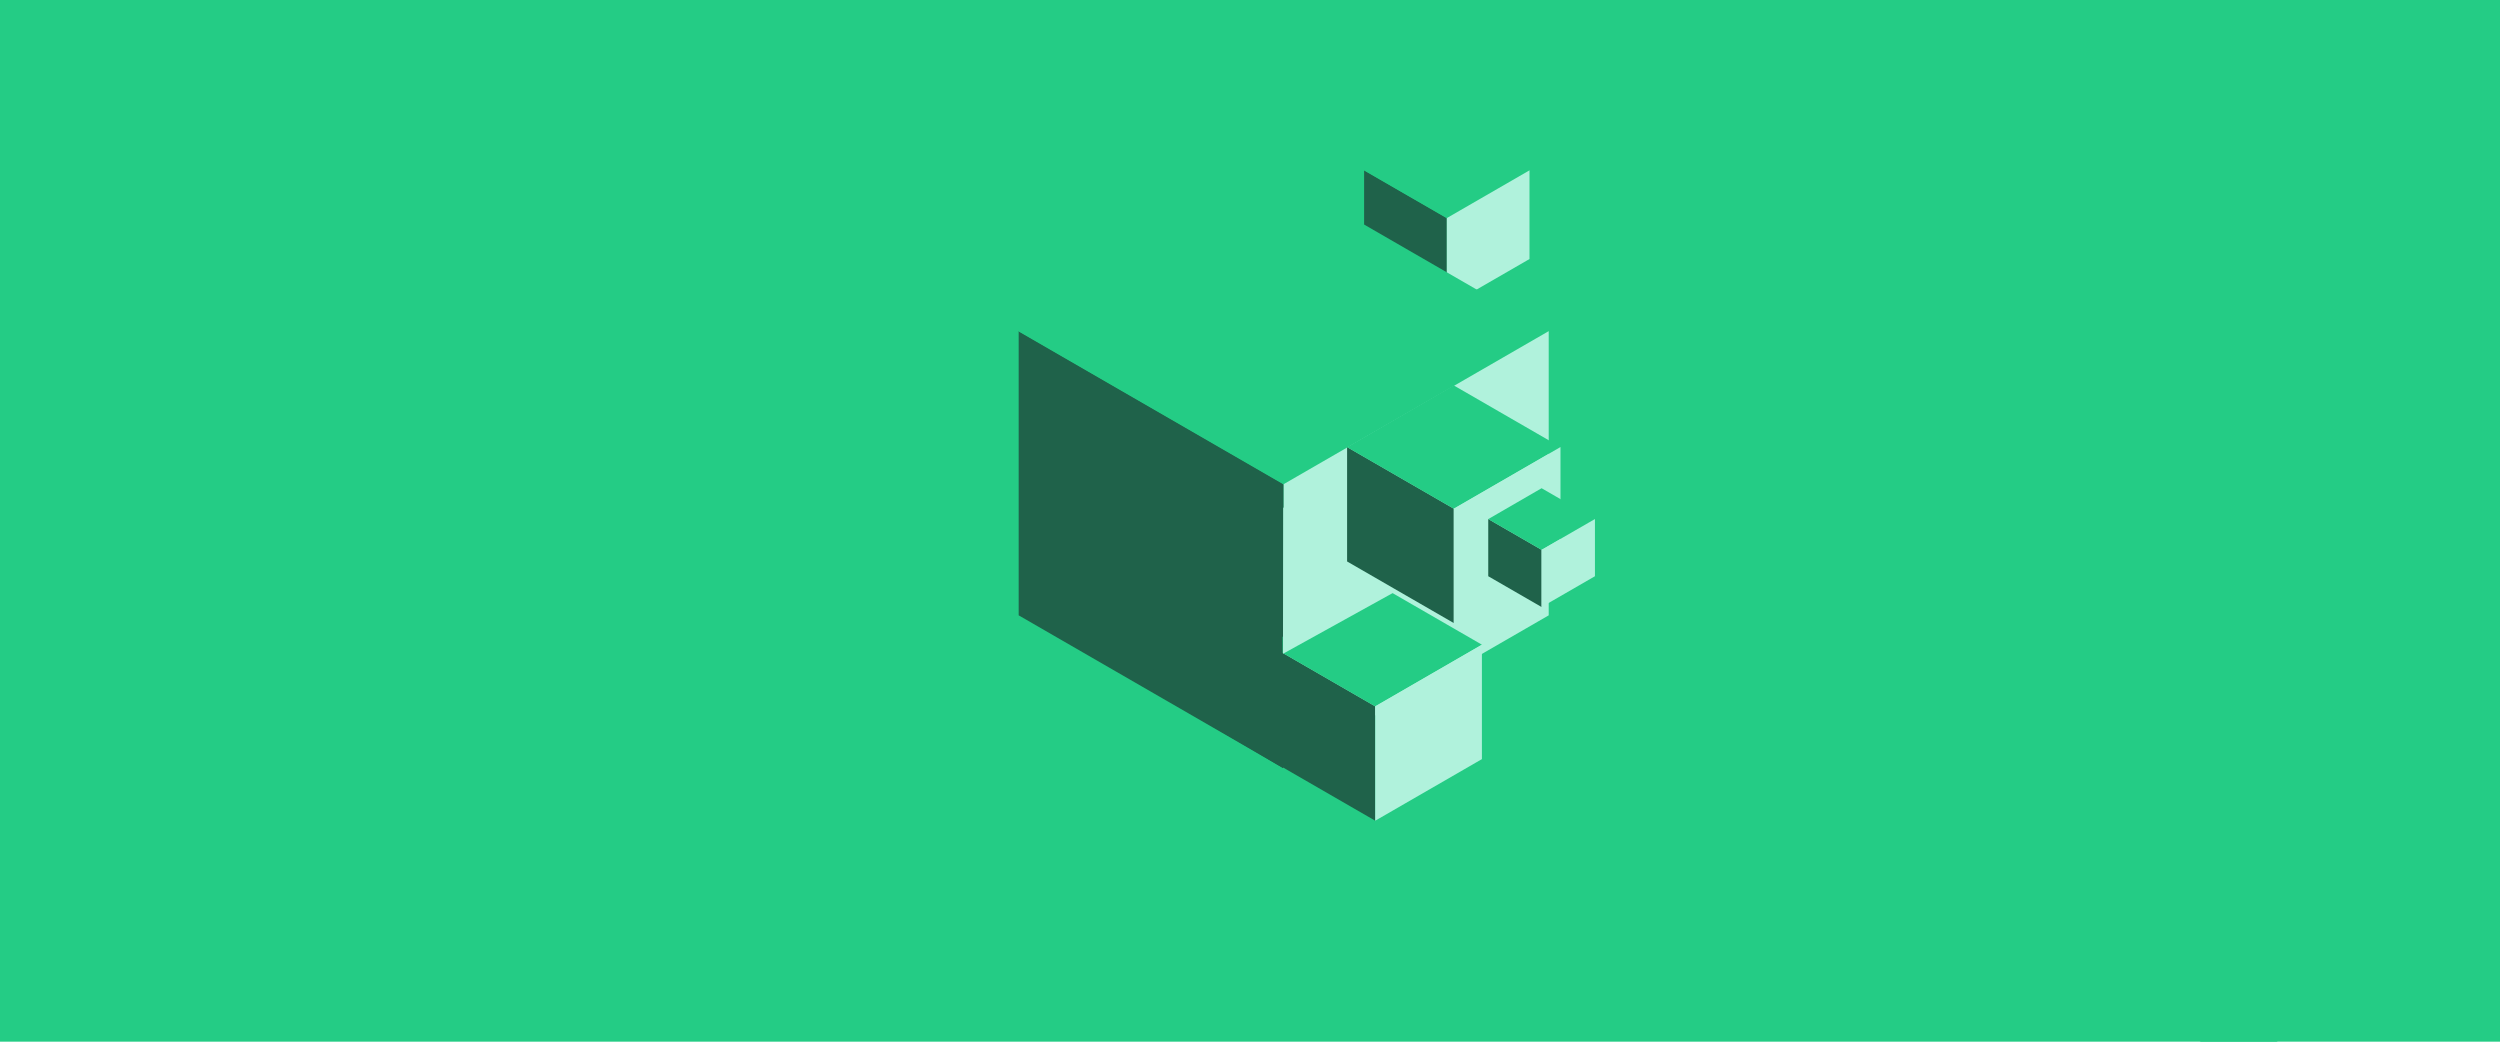 <svg xmlns="http://www.w3.org/2000/svg" viewBox="0 0 1440 600" width="1440" height="600" preserveAspectRatio="xMidYMid slice" style="width: 100%; height: 100%; transform: translate3d(0px, 0px, 0px);"><defs><clipPath id="__lottie_element_2"><rect width="1440" height="600" x="0" y="0"></rect></clipPath></defs><g clip-path="url(#__lottie_element_2)"><g transform="matrix(2,0,0,2,-720.5,-300.5)" opacity="1" style="display: block;"><g opacity="1" transform="matrix(1,0,0,1,720.25,300.25)"><path fill="rgb(36,204,133)" fill-opacity="1" d=" M-720,300 C-720,300 720,300 720,300 C720,300 720,-300 720,-300 C720,-300 -720,-300 -720,-300 C-720,-300 -720,300 -720,300z"></path></g></g><g transform="matrix(1.961,0,0,1.961,775.364,58.486)" opacity="1" style="display: none;"><g opacity="1" transform="matrix(1,0,0,1,14.934,41.43)"><path fill="rgb(31,98,74)" fill-opacity="1" d=" M-14.684,-24.225 C-14.684,-24.225 14.684,-7.269 14.684,-7.269 C14.684,-7.269 14.684,24.225 14.684,24.225 C14.684,24.225 -14.684,7.269 -14.684,7.269 C-14.684,7.269 -14.684,-24.225 -14.684,-24.225z"></path></g><g opacity="1" transform="matrix(1,0,0,1,29.618,17.224)"><path fill="rgb(36,204,133)" fill-opacity="1" d=" M0,-16.975 C0,-16.975 29.368,-0.018 29.368,-0.018 C29.368,-0.018 0,16.975 0,16.975 C0,16.975 -29.368,0.02 -29.368,0.02 C-29.368,0.02 0,-16.975 0,-16.975z"></path></g><g opacity="1" transform="matrix(1,0,0,1,44.302,41.43)"><path fill="rgb(176,242,220)" fill-opacity="1" d=" M14.684,-24.225 C14.684,-24.225 -14.684,-7.269 -14.684,-7.269 C-14.684,-7.269 -14.684,24.225 -14.684,24.225 C-14.684,24.225 14.684,7.269 14.684,7.269 C14.684,7.269 14.684,-24.225 14.684,-24.225z"></path></g></g><g transform="matrix(1.622,0,0,1.622,785.318,70.202)" opacity="1" style="display: block;"><g opacity="1" transform="matrix(1,0,0,1,14.934,41.43)"><path fill="rgb(31,98,74)" fill-opacity="1" d=" M-14.684,-24.225 C-14.684,-24.225 14.684,-7.269 14.684,-7.269 C14.684,-7.269 14.684,24.225 14.684,24.225 C14.684,24.225 -14.684,7.269 -14.684,7.269 C-14.684,7.269 -14.684,-24.225 -14.684,-24.225z"></path></g><g opacity="1" transform="matrix(1,0,0,1,29.618,17.224)"><path fill="rgb(36,204,133)" fill-opacity="1" d=" M0,-16.975 C0,-16.975 29.368,-0.018 29.368,-0.018 C29.368,-0.018 0,16.975 0,16.975 C0,16.975 -29.368,0.02 -29.368,0.02 C-29.368,0.02 0,-16.975 0,-16.975z"></path></g><g opacity="1" transform="matrix(1,0,0,1,44.302,41.43)"><path fill="rgb(176,242,220)" fill-opacity="1" d=" M14.684,-24.225 C14.684,-24.225 -14.684,-7.269 -14.684,-7.269 C-14.684,-7.269 -14.684,24.225 -14.684,24.225 C-14.684,24.225 14.684,7.269 14.684,7.269 C14.684,7.269 14.684,-24.225 14.684,-24.225z"></path></g></g><g transform="matrix(0.999,0,0,0.999,9.945,-90.917)" opacity="1" style="display: block;"><g opacity="1" transform="matrix(1,0,0,1,14.934,41.431)"><path fill="rgb(31,98,74)" fill-opacity="1" d=" M-14.684,-24.225 C-14.684,-24.225 14.684,-7.269 14.684,-7.269 C14.684,-7.269 14.684,24.225 14.684,24.225 C14.684,24.225 -14.684,7.269 -14.684,7.269 C-14.684,7.269 -14.684,-24.225 -14.684,-24.225z"></path></g><g opacity="1" transform="matrix(1,0,0,1,29.618,17.225)"><path fill="rgb(36,204,133)" fill-opacity="1" d=" M0,-16.975 C0,-16.975 29.368,-0.018 29.368,-0.018 C29.368,-0.018 0,16.975 0,16.975 C0,16.975 -29.368,0.02 -29.368,0.02 C-29.368,0.02 0,-16.975 0,-16.975z"></path></g><g opacity="1" transform="matrix(1,0,0,1,44.302,41.431)"><path fill="rgb(176,242,220)" fill-opacity="1" d=" M14.684,-24.225 C14.684,-24.225 -14.684,-7.269 -14.684,-7.269 C-14.684,-7.269 -14.684,24.225 -14.684,24.225 C-14.684,24.225 14.684,7.269 14.684,7.269 C14.684,7.269 14.684,-24.225 14.684,-24.225z"></path></g></g><g transform="matrix(0.9,0,0,0.9,655.362,217.674)" opacity="1" style="display: none;"><g opacity="1" transform="matrix(1,0,0,1,14.934,41.431)"><path fill="rgb(31,98,74)" fill-opacity="1" d=" M-14.684,-24.225 C-14.684,-24.225 14.684,-7.269 14.684,-7.269 C14.684,-7.269 14.684,24.225 14.684,24.225 C14.684,24.225 -14.684,7.269 -14.684,7.269 C-14.684,7.269 -14.684,-24.225 -14.684,-24.225z"></path></g><g opacity="1" transform="matrix(1,0,0,1,29.618,17.225)"><path fill="rgb(36,204,133)" fill-opacity="1" d=" M0,-16.975 C0,-16.975 29.368,-0.018 29.368,-0.018 C29.368,-0.018 0,16.975 0,16.975 C0,16.975 -29.368,0.02 -29.368,0.02 C-29.368,0.02 0,-16.975 0,-16.975z"></path></g><g opacity="1" transform="matrix(1,0,0,1,44.302,41.431)"><path fill="rgb(176,242,220)" fill-opacity="1" d=" M14.684,-24.225 C14.684,-24.225 -14.684,-7.269 -14.684,-7.269 C-14.684,-7.269 -14.684,24.225 -14.684,24.225 C-14.684,24.225 14.684,7.269 14.684,7.269 C14.684,7.269 14.684,-24.225 14.684,-24.225z"></path></g></g><g transform="matrix(0.909,0,0,0.909,654.709,216.843)" opacity="1" style="display: none;"><g opacity="1" transform="matrix(1,0,0,1,14.934,41.431)"><path fill="rgb(31,98,74)" fill-opacity="1" d=" M-14.684,-24.225 C-14.684,-24.225 14.684,-7.269 14.684,-7.269 C14.684,-7.269 14.684,24.225 14.684,24.225 C14.684,24.225 -14.684,7.269 -14.684,7.269 C-14.684,7.269 -14.684,-24.225 -14.684,-24.225z"></path></g><g opacity="1" transform="matrix(1,0,0,1,29.618,17.225)"><path fill="rgb(36,204,133)" fill-opacity="1" d=" M0,-16.975 C0,-16.975 29.368,-0.018 29.368,-0.018 C29.368,-0.018 0,16.975 0,16.975 C0,16.975 -29.368,0.02 -29.368,0.02 C-29.368,0.02 0,-16.975 0,-16.975z"></path></g><g opacity="1" transform="matrix(1,0,0,1,44.302,41.431)"><path fill="rgb(176,242,220)" fill-opacity="1" d=" M14.684,-24.225 C14.684,-24.225 -14.684,-7.269 -14.684,-7.269 C-14.684,-7.269 -14.684,24.225 -14.684,24.225 C-14.684,24.225 14.684,7.269 14.684,7.269 C14.684,7.269 14.684,-24.225 14.684,-24.225z"></path></g></g><g transform="matrix(0.961,0,0,0.961,650.998,212.116)" opacity="1" style="display: none;"><g opacity="1" transform="matrix(1,0,0,1,14.934,41.431)"><path fill="rgb(31,98,74)" fill-opacity="1" d=" M-14.684,-24.225 C-14.684,-24.225 14.684,-7.269 14.684,-7.269 C14.684,-7.269 14.684,24.225 14.684,24.225 C14.684,24.225 -14.684,7.269 -14.684,7.269 C-14.684,7.269 -14.684,-24.225 -14.684,-24.225z"></path></g><g opacity="1" transform="matrix(1,0,0,1,29.618,17.225)"><path fill="rgb(36,204,133)" fill-opacity="1" d=" M0,-16.975 C0,-16.975 29.368,-0.018 29.368,-0.018 C29.368,-0.018 0,16.975 0,16.975 C0,16.975 -29.368,0.02 -29.368,0.02 C-29.368,0.02 0,-16.975 0,-16.975z"></path></g><g opacity="1" transform="matrix(1,0,0,1,44.302,41.431)"><path fill="rgb(176,242,220)" fill-opacity="1" d=" M14.684,-24.225 C14.684,-24.225 -14.684,-7.269 -14.684,-7.269 C-14.684,-7.269 -14.684,24.225 -14.684,24.225 C-14.684,24.225 14.684,7.269 14.684,7.269 C14.684,7.269 14.684,-24.225 14.684,-24.225z"></path></g></g><g transform="matrix(1,0,0,1,648.182,208.53)" opacity="1" style="display: none;"><g opacity="1" transform="matrix(1,0,0,1,14.934,41.431)"><path fill="rgb(31,98,74)" fill-opacity="1" d=" M-14.684,-24.225 C-14.684,-24.225 14.684,-7.269 14.684,-7.269 C14.684,-7.269 14.684,24.225 14.684,24.225 C14.684,24.225 -14.684,7.269 -14.684,7.269 C-14.684,7.269 -14.684,-24.225 -14.684,-24.225z"></path></g><g opacity="1" transform="matrix(1,0,0,1,29.618,17.225)"><path fill="rgb(36,204,133)" fill-opacity="1" d=" M0,-16.975 C0,-16.975 29.368,-0.018 29.368,-0.018 C29.368,-0.018 0,16.975 0,16.975 C0,16.975 -29.368,0.02 -29.368,0.02 C-29.368,0.02 0,-16.975 0,-16.975z"></path></g><g opacity="1" transform="matrix(1,0,0,1,44.302,41.431)"><path fill="rgb(176,242,220)" fill-opacity="1" d=" M14.684,-24.225 C14.684,-24.225 -14.684,-7.269 -14.684,-7.269 C-14.684,-7.269 -14.684,24.225 -14.684,24.225 C-14.684,24.225 14.684,7.269 14.684,7.269 C14.684,7.269 14.684,-24.225 14.684,-24.225z"></path></g></g><g style="display: none;" transform="matrix(0.91,0,0,0.91,515.816,291.513)" opacity="1"><g opacity="1" transform="matrix(1,0,0,1,10.307,28.454)"><path fill="rgb(31,98,74)" fill-opacity="1" d=" M-10.057,-16.592 C-10.057,-16.592 10.057,-4.979 10.057,-4.979 C10.057,-4.979 10.057,16.592 10.057,16.592 C10.057,16.592 -10.057,4.979 -10.057,4.979 C-10.057,4.979 -10.057,-16.592 -10.057,-16.592z"></path></g><g opacity="1" transform="matrix(1,0,0,1,20.364,11.876)"><path fill="rgb(36,204,133)" fill-opacity="1" d=" M0,-11.626 C0,-11.626 20.114,-0.013 20.114,-0.013 C20.114,-0.013 0,11.626 0,11.626 C0,11.626 -20.114,0.013 -20.114,0.013 C-20.114,0.013 0,-11.626 0,-11.626z"></path></g><g opacity="1" transform="matrix(1,0,0,1,30.421,28.454)"><path fill="rgb(176,242,220)" fill-opacity="1" d=" M10.057,-16.592 C10.057,-16.592 -10.057,-4.979 -10.057,-4.979 C-10.057,-4.979 -10.057,16.592 -10.057,16.592 C-10.057,16.592 10.057,4.979 10.057,4.979 C10.057,4.979 10.057,-16.592 10.057,-16.592z"></path></g></g><g transform="matrix(0.938,0,0,0.938,602.523,198.225)" opacity="1" style="display: none;"><g opacity="1" transform="matrix(1,0,0,1,22.385,62.327)"><path fill="rgb(31,98,74)" fill-opacity="1" d=" M-22.135,-36.518 C-22.135,-36.518 22.135,-10.958 22.135,-10.958 C22.135,-10.958 22.135,36.518 22.135,36.518 C22.135,36.518 -22.135,10.958 -22.135,10.958 C-22.135,10.958 -22.135,-36.518 -22.135,-36.518z"></path></g><g opacity="1" transform="matrix(1,0,0,1,44.52,25.838)"><path fill="rgb(36,204,133)" fill-opacity="1" d=" M0,-25.588 C0,-25.588 44.27,-0.029 44.27,-0.029 C44.27,-0.029 0,25.588 0,25.588 C0,25.588 -44.27,0.029 -44.27,0.029 C-44.27,0.029 0,-25.588 0,-25.588z"></path></g><g opacity="1" transform="matrix(1,0,0,1,66.655,62.327)"><path fill="rgb(176,242,220)" fill-opacity="1" d=" M22.135,-36.518 C22.135,-36.518 -22.135,-10.958 -22.135,-10.958 C-22.135,-10.958 -22.135,36.518 -22.135,36.518 C-22.135,36.518 22.135,10.958 22.135,10.958 C22.135,10.958 22.135,-36.518 22.135,-36.518z"></path></g></g><g transform="matrix(0.999,0,0,0.999,1249.025,586.74)" opacity="1" style="display: block;"><g opacity="1" transform="matrix(1,0,0,1,20.364,56.659)"><path fill="rgb(31,98,74)" fill-opacity="1" d=" M-20.114,-33.183 C-20.114,-33.183 20.114,-9.957 20.114,-9.957 C20.114,-9.957 20.114,33.183 20.114,33.183 C20.114,33.183 -20.114,9.958 -20.114,9.958 C-20.114,9.958 -20.114,-33.183 -20.114,-33.183z"></path></g><g opacity="1" transform="matrix(1,0,0,1,40.478,23.502)"><path fill="rgb(36,204,133)" fill-opacity="1" d=" M0,-23.252 C0,-23.252 40.228,-0.026 40.228,-0.026 C40.228,-0.026 0,23.252 0,23.252 C0,23.252 -40.228,0.026 -40.228,0.026 C-40.228,0.026 0,-23.252 0,-23.252z"></path></g><g opacity="1" transform="matrix(1,0,0,1,60.592,56.659)"><path fill="rgb(176,242,220)" fill-opacity="1" d=" M20.114,-33.183 C20.114,-33.183 -20.114,-9.957 -20.114,-9.957 C-20.114,-9.957 -20.114,33.183 -20.114,33.183 C-20.114,33.183 20.114,9.958 20.114,9.958 C20.114,9.958 20.114,-33.183 20.114,-33.183z"></path></g></g><g transform="matrix(0.909,0,0,0.909,895.641,405.584)" opacity="1" style="display: none;"><g opacity="1" transform="matrix(1,0,0,1,10.307,28.454)"><path fill="rgb(31,98,74)" fill-opacity="1" d=" M-10.057,-16.592 C-10.057,-16.592 10.057,-4.979 10.057,-4.979 C10.057,-4.979 10.057,16.592 10.057,16.592 C10.057,16.592 -10.057,4.979 -10.057,4.979 C-10.057,4.979 -10.057,-16.592 -10.057,-16.592z"></path></g><g opacity="1" transform="matrix(1,0,0,1,20.364,11.876)"><path fill="rgb(36,204,133)" fill-opacity="1" d=" M0,-11.626 C0,-11.626 20.114,-0.013 20.114,-0.013 C20.114,-0.013 0,11.626 0,11.626 C0,11.626 -20.114,0.013 -20.114,0.013 C-20.114,0.013 0,-11.626 0,-11.626z"></path></g><g opacity="1" transform="matrix(1,0,0,1,30.421,28.454)"><path fill="rgb(176,242,220)" fill-opacity="1" d=" M10.057,-16.592 C10.057,-16.592 -10.057,-4.979 -10.057,-4.979 C-10.057,-4.979 -10.057,16.592 -10.057,16.592 C-10.057,16.592 10.057,4.979 10.057,4.979 C10.057,4.979 10.057,-16.592 10.057,-16.592z"></path></g></g><g transform="matrix(0.909,0,0,0.909,908.645,414.047)" opacity="1" style="display: none;"><g opacity="1" transform="matrix(1,0,0,1,10.307,28.454)"><path fill="rgb(176,242,220)" fill-opacity="1" d=" M-10.057,-16.592 C-10.057,-16.592 -17.233,-22.05 -17.233,-22.05 C-17.233,-22.05 -17.69,9.641 -17.69,9.641 C-17.69,9.641 -9.585,6.905 -9.585,6.905 C-9.585,6.905 -10.057,-16.592 -10.057,-16.592z"></path></g><g opacity="1" transform="matrix(1,0,0,1,20.364,11.876)"><path fill="rgb(176,242,220)" fill-opacity="1" d=" M12.086,-18.001 C12.086,-18.001 10.548,-36.773 10.548,-36.773 C10.548,-36.773 -27.453,-15.937 -27.453,-15.937 C-27.453,-15.937 -27.479,3.926 -27.479,3.926 C-27.479,3.926 12.086,-18.001 12.086,-18.001z"></path></g><g opacity="1" transform="matrix(1,0,0,1,0,0)"><path fill="rgb(31,98,74)" fill-opacity="1" d=" M-40.351,-21.366 C-40.351,-21.366 -41.928,19.51 -41.928,19.51 C-41.928,19.51 -7.493,39.225 -7.493,39.225 C-7.493,39.225 -6.967,-2.702 -6.967,-2.702 C-6.967,-2.702 -40.351,-21.366 -40.351,-21.366z"></path><path stroke-linecap="butt" stroke-linejoin="miter" fill-opacity="0" stroke-miterlimit="4" stroke="rgb(26,26,26)" stroke-opacity="1" stroke-width="0" d=" M-40.351,-21.366 C-40.351,-21.366 -41.928,19.51 -41.928,19.51 C-41.928,19.51 -7.493,39.225 -7.493,39.225 C-7.493,39.225 -6.967,-2.702 -6.967,-2.702 C-6.967,-2.702 -40.351,-21.366 -40.351,-21.366z"></path></g></g><g transform="matrix(1,0,0,1,741.708,295.99)" opacity="1" style="display: none;"><g opacity="1" transform="matrix(1,0,0,1,20.364,56.659)"><path fill="rgb(31,98,74)" fill-opacity="1" d=" M-20.114,-33.183 C-20.114,-33.183 20.114,-9.957 20.114,-9.957 C20.114,-9.957 20.114,33.183 20.114,33.183 C20.114,33.183 -20.114,9.958 -20.114,9.958 C-20.114,9.958 -20.114,-33.183 -20.114,-33.183z"></path></g><g opacity="1" transform="matrix(1,0,0,1,40.478,23.502)"><path fill="rgb(36,204,133)" fill-opacity="1" d=" M0,-23.252 C0,-23.252 40.228,-0.026 40.228,-0.026 C40.228,-0.026 0,23.252 0,23.252 C0,23.252 -40.228,0.026 -40.228,0.026 C-40.228,0.026 0,-23.252 0,-23.252z"></path></g><g opacity="1" transform="matrix(1,0,0,1,60.592,56.659)"><path fill="rgb(176,242,220)" fill-opacity="1" d=" M20.114,-33.183 C20.114,-33.183 -20.114,-9.957 -20.114,-9.957 C-20.114,-9.957 -20.114,33.183 -20.114,33.183 C-20.114,33.183 20.114,9.958 20.114,9.958 C20.114,9.958 20.114,-33.183 20.114,-33.183z"></path></g></g><g transform="matrix(0.959,0,0,0.959,899.295,407.88)" opacity="1" style="display: none;"><g opacity="1" transform="matrix(1,0,0,1,10.307,28.454)"><path fill="rgb(31,98,74)" fill-opacity="1" d=" M-10.057,-16.592 C-10.057,-16.592 10.057,-4.979 10.057,-4.979 C10.057,-4.979 10.057,16.592 10.057,16.592 C10.057,16.592 -10.057,4.979 -10.057,4.979 C-10.057,4.979 -10.057,-16.592 -10.057,-16.592z"></path></g><g opacity="1" transform="matrix(1,0,0,1,20.364,11.876)"><path fill="rgb(36,204,133)" fill-opacity="1" d=" M0,-11.626 C0,-11.626 20.114,-0.013 20.114,-0.013 C20.114,-0.013 0,11.626 0,11.626 C0,11.626 -20.114,0.013 -20.114,0.013 C-20.114,0.013 0,-11.626 0,-11.626z"></path></g><g opacity="1" transform="matrix(1,0,0,1,30.421,28.454)"><path fill="rgb(176,242,220)" fill-opacity="1" d=" M10.057,-16.592 C10.057,-16.592 -10.057,-4.979 -10.057,-4.979 C-10.057,-4.979 -10.057,16.592 -10.057,16.592 C-10.057,16.592 10.057,4.979 10.057,4.979 C10.057,4.979 10.057,-16.592 10.057,-16.592z"></path></g></g><g transform="matrix(0.959,0,0,0.959,919.296,419.572)" opacity="1" style="display: none;"><g opacity="1" transform="matrix(1,0,0,1,10.307,28.454)"><path fill="rgb(176,242,220)" fill-opacity="1" d=" M-10.057,-16.592 C-10.057,-16.592 -17.233,-22.05 -17.233,-22.05 C-17.233,-22.05 -17.69,9.641 -17.69,9.641 C-17.69,9.641 -9.585,6.905 -9.585,6.905 C-9.585,6.905 -10.057,-16.592 -10.057,-16.592z"></path></g><g opacity="1" transform="matrix(1,0,0,1,20.364,11.876)"><path fill="rgb(176,242,220)" fill-opacity="1" d=" M12.086,-18.001 C12.086,-18.001 10.519,-35.329 10.519,-35.329 C10.519,-35.329 -27.482,-14.492 -27.482,-14.492 C-27.482,-14.492 -27.479,3.926 -27.479,3.926 C-27.479,3.926 12.086,-18.001 12.086,-18.001z"></path></g><g opacity="1" transform="matrix(1,0,0,1,0,0)"><path fill="rgb(31,98,74)" fill-opacity="1" d=" M-40.351,-21.366 C-40.351,-21.366 -41.928,19.51 -41.928,19.51 C-41.928,19.51 -7.493,39.225 -7.493,39.225 C-7.493,39.225 -6.967,-2.702 -6.967,-2.702 C-6.967,-2.702 -40.351,-21.366 -40.351,-21.366z"></path><path stroke-linecap="butt" stroke-linejoin="miter" fill-opacity="0" stroke-miterlimit="4" stroke="rgb(26,26,26)" stroke-opacity="1" stroke-width="0" d=" M-40.351,-21.366 C-40.351,-21.366 -41.928,19.51 -41.928,19.51 C-41.928,19.51 -7.493,39.225 -7.493,39.225 C-7.493,39.225 -6.967,-2.702 -6.967,-2.702 C-6.967,-2.702 -40.351,-21.366 -40.351,-21.366z"></path></g></g><g transform="matrix(0.999,0,0,0.999,586.503,102.347)" opacity="1" style="display: block;"><g opacity="1" transform="matrix(1,0,0,1,76.653,214.518)"><path fill="rgb(31,98,74)" fill-opacity="1" d=" M-76.402,-126.046 C-76.402,-126.046 76.402,-37.823 76.402,-37.823 C76.402,-37.823 76.402,126.046 76.402,126.046 C76.402,126.046 -76.402,37.824 -76.402,37.824 C-76.402,37.824 -76.402,-126.046 -76.402,-126.046z"></path></g><g opacity="1" transform="matrix(1,0,0,1,153.055,88.572)"><path fill="rgb(36,204,133)" fill-opacity="1" d=" M0,-88.322 C0,-88.322 152.805,-0.099 152.805,-0.099 C152.805,-0.099 0,88.322 0,88.322 C0,88.322 -152.805,0.1 -152.805,0.1 C-152.805,0.1 0,-88.322 0,-88.322z"></path></g><g opacity="1" transform="matrix(1,0,0,1,229.458,214.518)"><path fill="rgb(176,242,220)" fill-opacity="1" d=" M76.402,-126.046 C76.402,-126.046 -76.402,-37.823 -76.402,-37.823 C-76.402,-37.823 -76.402,126.046 -76.402,126.046 C-76.402,126.046 76.402,37.824 76.402,37.824 C76.402,37.824 76.402,-126.046 76.402,-126.046z"></path></g></g><g style="display: none;" transform="matrix(1,0,0,1,775.716,221.704)" opacity="1"><g opacity="1" transform="matrix(1,0,0,1,31.009,86.512)"><path fill="rgb(31,98,74)" fill-opacity="1" d=" M-30.759,-50.745 C-30.759,-50.745 30.759,-15.228 30.759,-15.228 C30.759,-15.228 30.759,50.745 30.759,50.745 C30.759,50.745 -30.759,15.228 -30.759,15.228 C-30.759,15.228 -30.759,-50.745 -30.759,-50.745z"></path></g><g opacity="1" transform="matrix(1,0,0,1,61.768,35.807)"><path fill="rgb(36,204,133)" fill-opacity="1" d=" M0,-35.557 C0,-35.557 61.518,-0.04 61.518,-0.04 C61.518,-0.04 0,35.557 0,35.557 C0,35.557 -61.518,0.04 -61.518,0.04 C-61.518,0.04 0,-35.557 0,-35.557z"></path></g><g opacity="1" transform="matrix(1,0,0,1,92.527,86.512)"><path fill="rgb(176,242,220)" fill-opacity="1" d=" M30.759,-50.745 C30.759,-50.745 -30.759,-15.228 -30.759,-15.228 C-30.759,-15.228 -30.759,50.745 -30.759,50.745 C-30.759,50.745 30.759,15.228 30.759,15.228 C30.759,15.228 30.759,-50.745 30.759,-50.745z"></path></g></g><g style="display: none;" transform="matrix(0.987,0,0,0.987,588.123,104.744)" opacity="1"><g opacity="1" transform="matrix(1,0,0,1,76.653,214.518)"><path fill="rgb(31,98,74)" fill-opacity="1" d=" M-76.402,-126.046 C-76.402,-126.046 76.402,-37.823 76.402,-37.823 C76.402,-37.823 76.402,126.046 76.402,126.046 C76.402,126.046 -76.402,37.824 -76.402,37.824 C-76.402,37.824 -76.402,-126.046 -76.402,-126.046z"></path></g><g opacity="1" transform="matrix(1,0,0,1,153.055,88.572)"><path fill="rgb(36,204,133)" fill-opacity="1" d=" M0,-88.322 C0,-88.322 152.805,-0.099 152.805,-0.099 C152.805,-0.099 0,88.322 0,88.322 C0,88.322 -152.805,0.1 -152.805,0.1 C-152.805,0.1 0,-88.322 0,-88.322z"></path></g><g opacity="1" transform="matrix(1,0,0,1,229.458,214.518)"><path fill="rgb(176,242,220)" fill-opacity="1" d=" M-39.143,-59.107 C-39.143,-59.107 -76.402,-37.823 -76.402,-37.823 C-76.402,-37.823 -76.402,126.046 -76.402,126.046 C-76.402,126.046 -39.143,104.762 -39.143,104.762 C-39.143,104.762 -39.143,-59.107 -39.143,-59.107z"></path></g></g><g transform="matrix(0.999,0,0,0.999,775.673,221.763)" opacity="1" style="display: block;"><g opacity="1" transform="matrix(1,0,0,1,31.009,86.512)"><path fill="rgb(31,98,74)" fill-opacity="1" d=" M-30.759,-50.745 C-30.759,-50.745 30.759,-15.228 30.759,-15.228 C30.759,-15.228 30.759,50.745 30.759,50.745 C30.759,50.745 -30.759,15.228 -30.759,15.228 C-30.759,15.228 -30.759,-50.745 -30.759,-50.745z"></path></g><g opacity="1" transform="matrix(1,0,0,1,61.768,35.807)"><path fill="rgb(36,204,133)" fill-opacity="1" d=" M0,-35.557 C0,-35.557 61.518,-0.04 61.518,-0.04 C61.518,-0.04 0,35.557 0,35.557 C0,35.557 -61.518,0.04 -61.518,0.04 C-61.518,0.04 0,-35.557 0,-35.557z"></path></g><g opacity="1" transform="matrix(1,0,0,1,92.527,86.512)"><path fill="rgb(176,242,220)" fill-opacity="1" d=" M30.759,-50.745 C30.759,-50.745 -30.759,-15.228 -30.759,-15.228 C-30.759,-15.228 -30.759,50.745 -30.759,50.745 C-30.759,50.745 30.759,15.228 30.759,15.228 C30.759,15.228 30.759,-50.745 30.759,-50.745z"></path></g></g><g style="display: none;" transform="matrix(0.9,0,0,0.9,599.758,121.972)" opacity="1"><g opacity="1" transform="matrix(1,0,0,1,76.653,214.518)"><path fill="rgb(31,98,74)" fill-opacity="1" d=" M-76.402,-126.046 C-76.402,-126.046 76.402,-37.823 76.402,-37.823 C76.402,-37.823 76.402,126.046 76.402,126.046 C76.402,126.046 -76.402,37.824 -76.402,37.824 C-76.402,37.824 -76.402,-126.046 -76.402,-126.046z"></path></g><g opacity="1" transform="matrix(1,0,0,1,153.055,88.572)"><path fill="rgb(36,204,133)" fill-opacity="1" d=" M0,-88.322 C0,-88.322 152.805,-0.099 152.805,-0.099 C152.805,-0.099 0,88.322 0,88.322 C0,88.322 -152.805,0.1 -152.805,0.1 C-152.805,0.1 0,-88.322 0,-88.322z"></path></g><g opacity="1" transform="matrix(1,0,0,1,229.458,214.518)"><path fill="rgb(176,242,220)" fill-opacity="1" d=" M-39.143,-59.107 C-39.143,-59.107 -76.402,-37.823 -76.402,-37.823 C-76.402,-37.823 -76.402,126.046 -76.402,126.046 C-76.402,126.046 -39.143,104.762 -39.143,104.762 C-39.143,104.762 -39.143,-59.107 -39.143,-59.107z"></path></g></g><g transform="matrix(0.999,0,0,0.999,730.417,335.614)" opacity="1" style="display: block;"><g opacity="1" transform="matrix(1,0,0,1,31.009,86.512)"><path fill="rgb(31,98,74)" fill-opacity="1" d=" M-30.759,-50.745 C-30.759,-50.745 30.759,-15.228 30.759,-15.228 C30.759,-15.228 30.759,50.745 30.759,50.745 C30.759,50.745 -30.759,15.228 -30.759,15.228 C-30.759,15.228 -30.759,-50.745 -30.759,-50.745z"></path></g><g opacity="1" transform="matrix(1,0,0,1,61.768,35.807)"><path fill="rgb(36,204,133)" fill-opacity="1" d=" M0,-35.557 C0,-35.557 61.518,-0.04 61.518,-0.04 C61.518,-0.04 0,35.557 0,35.557 C0,35.557 -61.518,0.04 -61.518,0.04 C-61.518,0.04 0,-35.557 0,-35.557z"></path></g><g opacity="1" transform="matrix(1,0,0,1,92.527,86.512)"><path fill="rgb(176,242,220)" fill-opacity="1" d=" M30.759,-50.745 C30.759,-50.745 -30.759,-15.228 -30.759,-15.228 C-30.759,-15.228 -30.759,50.745 -30.759,50.745 C-30.759,50.745 30.759,15.228 30.759,15.228 C30.759,15.228 30.759,-50.745 30.759,-50.745z"></path></g></g><g transform="matrix(0.999,0,0,0.999,738.737,340.77)" opacity="1" style="display: block;"><g opacity="1" transform="matrix(1,0,0,1,31.009,86.512)"><path fill="rgb(31,98,74)" fill-opacity="1" d=" M-31.26,-136.414 C-31.26,-136.414 -109.007,-182.303 -109.007,-182.303 C-109.007,-182.303 -105.088,-28.686 -105.088,-28.686 C-105.088,-28.686 -30.759,15.228 -30.759,15.228 C-30.759,15.228 -31.26,-136.414 -31.26,-136.414z"></path></g><g opacity="1" transform="matrix(1,0,0,1,61.768,35.807)"><path fill="rgb(176,242,220)" fill-opacity="1" d=" M3.256,-35.807 C3.256,-35.807 -37.567,-59.816 -37.567,-59.816 C-37.567,-59.816 -61.358,-84.447 -61.358,-84.447 C-61.358,-84.447 -61.518,0.04 -61.518,0.04 C-61.518,0.04 3.256,-35.807 3.256,-35.807z"></path></g></g><g transform="matrix(0.921,0,0,0.921,765.681,352.997)" opacity="1" style="display: none;"><g opacity="1" transform="matrix(1,0,0,1,31.009,86.512)"><path fill="rgb(31,98,74)" fill-opacity="1" d=" M-30.759,-50.745 C-30.759,-50.745 30.759,-15.228 30.759,-15.228 C30.759,-15.228 30.759,50.745 30.759,50.745 C30.759,50.745 -30.759,15.228 -30.759,15.228 C-30.759,15.228 -30.759,-50.745 -30.759,-50.745z"></path></g><g opacity="1" transform="matrix(1,0,0,1,61.768,35.807)"><path fill="rgb(36,204,133)" fill-opacity="1" d=" M0,-35.557 C0,-35.557 61.518,-0.04 61.518,-0.04 C61.518,-0.04 0,35.557 0,35.557 C0,35.557 -61.518,0.04 -61.518,0.04 C-61.518,0.04 0,-35.557 0,-35.557z"></path></g><g opacity="1" transform="matrix(1,0,0,1,92.527,86.512)"><path fill="rgb(176,242,220)" fill-opacity="1" d=" M30.759,-50.745 C30.759,-50.745 -30.759,-15.228 -30.759,-15.228 C-30.759,-15.228 -30.759,50.745 -30.759,50.745 C-30.759,50.745 30.759,15.228 30.759,15.228 C30.759,15.228 30.759,-50.745 30.759,-50.745z"></path></g></g><g transform="matrix(0.901,0,0,0.901,682.017,305.007)" opacity="1" style="display: none;"><g opacity="1" transform="matrix(1,0,0,1,31.009,86.512)"><path fill="rgb(31,98,74)" fill-opacity="1" d=" M-30.759,-50.745 C-30.759,-50.745 30.759,-15.228 30.759,-15.228 C30.759,-15.228 30.759,50.745 30.759,50.745 C30.759,50.745 -30.759,15.228 -30.759,15.228 C-30.759,15.228 -30.759,-50.745 -30.759,-50.745z"></path></g><g opacity="1" transform="matrix(1,0,0,1,61.768,35.807)"><path fill="rgb(36,204,133)" fill-opacity="1" d=" M0,-35.557 C0,-35.557 61.518,-0.04 61.518,-0.04 C61.518,-0.04 0,35.557 0,35.557 C0,35.557 -61.518,0.04 -61.518,0.04 C-61.518,0.04 0,-35.557 0,-35.557z"></path></g><g opacity="1" transform="matrix(1,0,0,1,92.527,86.512)"><path fill="rgb(176,242,220)" fill-opacity="1" d=" M30.759,-50.745 C30.759,-50.745 -30.759,-15.228 -30.759,-15.228 C-30.759,-15.228 -30.759,50.745 -30.759,50.745 C-30.759,50.745 30.759,15.228 30.759,15.228 C30.759,15.228 30.759,-50.745 30.759,-50.745z"></path></g></g><g transform="matrix(0.901,0,0,0.901,736.903,336.781)" opacity="1" style="display: none;"><g opacity="1" transform="matrix(1,0,0,1,31.009,86.512)"><path fill="rgb(31,98,74)" fill-opacity="1" d=" M-30.759,-50.745 C-30.759,-50.745 -30.857,-130.112 -30.857,-130.112 C-30.857,-130.112 -131.041,-64.109 -131.041,-64.109 C-131.041,-64.109 -29.858,15.574 -29.858,15.574 C-29.858,15.574 -30.759,-50.745 -30.759,-50.745z"></path></g><g opacity="1" transform="matrix(1,0,0,1,61.768,35.807)"><path fill="rgb(176,242,220)" fill-opacity="1" d=" M0,-35.557 C0,-35.557 -43.159,-64.462 -43.159,-64.462 C-43.159,-64.462 -61.591,-79.558 -61.591,-79.558 C-61.591,-79.558 -61.518,0.04 -61.518,0.04 C-61.518,0.04 0,-35.557 0,-35.557z"></path></g></g><g transform="matrix(1.407,0,0,1.407,769.331,380.32)" opacity="1" style="display: none;"><g opacity="1" transform="matrix(1,0,0,1,10.307,28.454)"><path fill="rgb(31,98,74)" fill-opacity="1" d=" M-10.057,-16.592 C-10.057,-16.592 10.057,-4.979 10.057,-4.979 C10.057,-4.979 10.057,16.592 10.057,16.592 C10.057,16.592 -10.057,4.979 -10.057,4.979 C-10.057,4.979 -10.057,-16.592 -10.057,-16.592z"></path></g><g opacity="1" transform="matrix(1,0,0,1,20.364,11.876)"><path fill="rgb(36,204,133)" fill-opacity="1" d=" M0,-11.626 C0,-11.626 20.114,-0.013 20.114,-0.013 C20.114,-0.013 0,11.626 0,11.626 C0,11.626 -20.114,0.013 -20.114,0.013 C-20.114,0.013 0,-11.626 0,-11.626z"></path></g><g opacity="1" transform="matrix(1,0,0,1,30.421,28.454)"><path fill="rgb(176,242,220)" fill-opacity="1" d=" M10.057,-16.592 C10.057,-16.592 -10.057,-4.979 -10.057,-4.979 C-10.057,-4.979 -10.057,16.592 -10.057,16.592 C-10.057,16.592 10.057,4.979 10.057,4.979 C10.057,4.979 10.057,-16.592 10.057,-16.592z"></path></g></g><g transform="matrix(1.407,0,0,1.407,814.219,405.578)" opacity="1" style="display: none;"><g opacity="1" transform="matrix(1,0,0,1,10.307,28.454)"><path fill="rgb(31,98,74)" fill-opacity="1" d=" M-10.057,-16.592 C-10.057,-16.592 10.057,-4.979 10.057,-4.979 C10.057,-4.979 10.057,16.592 10.057,16.592 C10.057,16.592 -10.057,4.979 -10.057,4.979 C-10.057,4.979 -10.057,-16.592 -10.057,-16.592z"></path></g><g opacity="1" transform="matrix(1,0,0,1,20.364,11.876)"><path fill="rgb(36,204,133)" fill-opacity="1" d=" M0,-11.626 C0,-11.626 20.114,-0.013 20.114,-0.013 C20.114,-0.013 0,11.626 0,11.626 C0,11.626 -20.114,0.013 -20.114,0.013 C-20.114,0.013 0,-11.626 0,-11.626z"></path></g><g opacity="1" transform="matrix(1,0,0,1,30.421,28.454)"><path fill="rgb(176,242,220)" fill-opacity="1" d=" M10.057,-16.592 C10.057,-16.592 -10.057,-4.979 -10.057,-4.979 C-10.057,-4.979 -10.057,16.592 -10.057,16.592 C-10.057,16.592 10.057,4.979 10.057,4.979 C10.057,4.979 10.057,-16.592 10.057,-16.592z"></path></g></g><g transform="matrix(1.466,0,0,1.466,763.096,379.166)" opacity="1" style="display: none;"><g opacity="1" transform="matrix(1,0,0,1,10.307,28.454)"><path fill="rgb(31,98,74)" fill-opacity="1" d=" M-10.057,-16.592 C-10.057,-16.592 10.057,-4.979 10.057,-4.979 C10.057,-4.979 10.057,16.592 10.057,16.592 C10.057,16.592 -10.057,4.979 -10.057,4.979 C-10.057,4.979 -10.057,-16.592 -10.057,-16.592z"></path></g><g opacity="1" transform="matrix(1,0,0,1,20.364,11.876)"><path fill="rgb(36,204,133)" fill-opacity="1" d=" M0,-11.626 C0,-11.626 20.114,-0.013 20.114,-0.013 C20.114,-0.013 0,11.626 0,11.626 C0,11.626 -20.114,0.013 -20.114,0.013 C-20.114,0.013 0,-11.626 0,-11.626z"></path></g><g opacity="1" transform="matrix(1,0,0,1,30.421,28.454)"><path fill="rgb(176,242,220)" fill-opacity="1" d=" M10.057,-16.592 C10.057,-16.592 -10.057,-4.979 -10.057,-4.979 C-10.057,-4.979 -10.057,16.592 -10.057,16.592 C-10.057,16.592 10.057,4.979 10.057,4.979 C10.057,4.979 10.057,-16.592 10.057,-16.592z"></path></g></g><g transform="matrix(1.466,0,0,1.466,809.904,405.503)" opacity="1" style="display: none;"><g opacity="1" transform="matrix(1,0,0,1,10.307,28.454)"><path fill="rgb(31,98,74)" fill-opacity="1" d=" M-10.057,-16.592 C-10.057,-16.592 10.057,-4.979 10.057,-4.979 C10.057,-4.979 10.057,16.592 10.057,16.592 C10.057,16.592 -10.057,4.979 -10.057,4.979 C-10.057,4.979 -10.057,-16.592 -10.057,-16.592z"></path></g><g opacity="1" transform="matrix(1,0,0,1,20.364,11.876)"><path fill="rgb(36,204,133)" fill-opacity="1" d=" M0,-11.626 C0,-11.626 20.114,-0.013 20.114,-0.013 C20.114,-0.013 0,11.626 0,11.626 C0,11.626 -20.114,0.013 -20.114,0.013 C-20.114,0.013 0,-11.626 0,-11.626z"></path></g><g opacity="1" transform="matrix(1,0,0,1,30.421,28.454)"><path fill="rgb(176,242,220)" fill-opacity="1" d=" M10.057,-16.592 C10.057,-16.592 -10.057,-4.979 -10.057,-4.979 C-10.057,-4.979 -10.057,16.592 -10.057,16.592 C-10.057,16.592 10.057,4.979 10.057,4.979 C10.057,4.979 10.057,-16.592 10.057,-16.592z"></path></g></g><g style="display: none;" transform="matrix(0.904,0,0,0.904,766.166,352.729)" opacity="1"><g opacity="1" transform="matrix(1,0,0,1,31.009,86.512)"><path fill="rgb(31,98,74)" fill-opacity="1" d=" M-30.759,-50.745 C-30.759,-50.745 30.759,-15.228 30.759,-15.228 C30.759,-15.228 30.759,50.745 30.759,50.745 C30.759,50.745 -30.759,15.228 -30.759,15.228 C-30.759,15.228 -30.759,-50.745 -30.759,-50.745z"></path></g><g opacity="1" transform="matrix(1,0,0,1,61.768,35.807)"><path fill="rgb(36,204,133)" fill-opacity="1" d=" M0,-35.557 C0,-35.557 61.518,-0.04 61.518,-0.04 C61.518,-0.04 0,35.557 0,35.557 C0,35.557 -61.518,0.04 -61.518,0.04 C-61.518,0.04 0,-35.557 0,-35.557z"></path></g><g opacity="1" transform="matrix(1,0,0,1,92.527,86.512)"><path fill="rgb(176,242,220)" fill-opacity="1" d=" M30.759,-50.745 C30.759,-50.745 -30.759,-15.228 -30.759,-15.228 C-30.759,-15.228 -30.759,50.745 -30.759,50.745 C-30.759,50.745 30.759,15.228 30.759,15.228 C30.759,15.228 30.759,-50.745 30.759,-50.745z"></path></g></g><g transform="matrix(0.942,0,0,0.942,769.21,355.573)" opacity="1" style="display: none;"><g opacity="1" transform="matrix(1,0,0,1,31.009,86.512)"><path fill="rgb(31,98,74)" fill-opacity="1" d=" M-30.759,-50.745 C-30.759,-50.745 30.759,-15.228 30.759,-15.228 C30.759,-15.228 30.759,50.745 30.759,50.745 C30.759,50.745 -30.759,15.228 -30.759,15.228 C-30.759,15.228 -30.759,-50.745 -30.759,-50.745z"></path></g><g opacity="1" transform="matrix(1,0,0,1,61.768,35.807)"><path fill="rgb(36,204,133)" fill-opacity="1" d=" M0,-35.557 C0,-35.557 61.518,-0.04 61.518,-0.04 C61.518,-0.04 0,35.557 0,35.557 C0,35.557 -61.518,0.04 -61.518,0.04 C-61.518,0.04 0,-35.557 0,-35.557z"></path></g><g opacity="1" transform="matrix(1,0,0,1,92.527,86.512)"><path fill="rgb(176,242,220)" fill-opacity="1" d=" M30.759,-50.745 C30.759,-50.745 -30.759,-15.228 -30.759,-15.228 C-30.759,-15.228 -30.759,50.745 -30.759,50.745 C-30.759,50.745 30.759,15.228 30.759,15.228 C30.759,15.228 30.759,-50.745 30.759,-50.745z"></path></g></g><g style="display: none;" transform="matrix(0.997,0,0,0.997,678.509,305.841)" opacity="1"><g opacity="1" transform="matrix(1,0,0,1,31.009,86.512)"><path fill="rgb(31,98,74)" fill-opacity="1" d=" M-30.759,-50.745 C-30.759,-50.745 30.759,-15.228 30.759,-15.228 C30.759,-15.228 30.759,50.745 30.759,50.745 C30.759,50.745 -30.759,15.228 -30.759,15.228 C-30.759,15.228 -30.759,-50.745 -30.759,-50.745z"></path></g><g opacity="1" transform="matrix(1,0,0,1,61.768,35.807)"><path fill="rgb(36,204,133)" fill-opacity="1" d=" M0,-35.557 C0,-35.557 61.518,-0.04 61.518,-0.04 C61.518,-0.04 0,35.557 0,35.557 C0,35.557 -61.518,0.04 -61.518,0.04 C-61.518,0.04 0,-35.557 0,-35.557z"></path></g><g opacity="1" transform="matrix(1,0,0,1,92.527,86.512)"><path fill="rgb(176,242,220)" fill-opacity="1" d=" M30.759,-50.745 C30.759,-50.745 -30.759,-15.228 -30.759,-15.228 C-30.759,-15.228 -30.759,50.745 -30.759,50.745 C-30.759,50.745 30.759,15.228 30.759,15.228 C30.759,15.228 30.759,-50.745 30.759,-50.745z"></path></g></g><g style="display: none;" transform="matrix(0.997,0,0,0.997,738.699,340.69)" opacity="1"><g opacity="1" transform="matrix(1,0,0,1,31.009,86.512)"><path fill="rgb(31,98,74)" fill-opacity="1" d=" M-30.508,-134.087 C-30.508,-134.087 -100.741,-143.978 -100.741,-143.978 C-100.741,-143.978 -102.548,-28.494 -102.548,-28.494 C-102.548,-28.494 -30.759,15.228 -30.759,15.228 C-30.759,15.228 -30.508,-134.087 -30.508,-134.087z"></path></g><g opacity="1" transform="matrix(1,0,0,1,61.768,35.807)"><path fill="rgb(176,242,220)" fill-opacity="1" d=" M0,-37.816 C0,-37.816 -44.05,-65.484 -44.05,-65.484 C-44.05,-65.484 -60.954,-94.745 -60.954,-94.745 C-60.954,-94.745 -61.518,0.04 -61.518,0.04 C-61.518,0.04 0,-37.816 0,-37.816z"></path></g></g><g style="display: none;" transform="matrix(1.535,0,0,1.535,779.6,390.811)" opacity="1"><g opacity="1" transform="matrix(1,0,0,1,10.307,28.454)"><path fill="rgb(31,98,74)" fill-opacity="1" d=" M-10.057,-16.592 C-10.057,-16.592 10.057,-4.979 10.057,-4.979 C10.057,-4.979 10.057,16.592 10.057,16.592 C10.057,16.592 -10.057,4.979 -10.057,4.979 C-10.057,4.979 -10.057,-16.592 -10.057,-16.592z"></path></g><g opacity="1" transform="matrix(1,0,0,1,20.364,11.876)"><path fill="rgb(36,204,133)" fill-opacity="1" d=" M0,-11.626 C0,-11.626 20.114,-0.013 20.114,-0.013 C20.114,-0.013 0,11.626 0,11.626 C0,11.626 -20.114,0.013 -20.114,0.013 C-20.114,0.013 0,-11.626 0,-11.626z"></path></g><g opacity="1" transform="matrix(1,0,0,1,30.421,28.454)"><path fill="rgb(176,242,220)" fill-opacity="1" d=" M10.057,-16.592 C10.057,-16.592 -10.057,-4.979 -10.057,-4.979 C-10.057,-4.979 -10.057,16.592 -10.057,16.592 C-10.057,16.592 10.057,4.979 10.057,4.979 C10.057,4.979 10.057,-16.592 10.057,-16.592z"></path></g></g><g style="display: none;" transform="matrix(1.535,0,0,1.535,828.736,418.46)" opacity="1"><g opacity="1" transform="matrix(1,0,0,1,10.307,28.454)"><path fill="rgb(31,98,74)" fill-opacity="1" d=" M-10.057,-16.592 C-10.057,-16.592 10.057,-4.979 10.057,-4.979 C10.057,-4.979 10.057,16.592 10.057,16.592 C10.057,16.592 -10.057,4.979 -10.057,4.979 C-10.057,4.979 -10.057,-16.592 -10.057,-16.592z"></path></g><g opacity="1" transform="matrix(1,0,0,1,20.364,11.876)"><path fill="rgb(36,204,133)" fill-opacity="1" d=" M0,-11.626 C0,-11.626 20.114,-0.013 20.114,-0.013 C20.114,-0.013 0,11.626 0,11.626 C0,11.626 -20.114,0.013 -20.114,0.013 C-20.114,0.013 0,-11.626 0,-11.626z"></path></g><g opacity="1" transform="matrix(1,0,0,1,30.421,28.454)"><path fill="rgb(176,242,220)" fill-opacity="1" d=" M10.057,-16.592 C10.057,-16.592 -10.057,-4.979 -10.057,-4.979 C-10.057,-4.979 -10.057,16.592 -10.057,16.592 C-10.057,16.592 10.057,4.979 10.057,4.979 C10.057,4.979 10.057,-16.592 10.057,-16.592z"></path></g></g><g style="display: none;" transform="matrix(1.43,0,0,1.43,759.517,375.816)" opacity="1"><g opacity="1" transform="matrix(1,0,0,1,10.307,28.454)"><path fill="rgb(31,98,74)" fill-opacity="1" d=" M-10.057,-16.592 C-10.057,-16.592 10.057,-4.979 10.057,-4.979 C10.057,-4.979 10.057,16.592 10.057,16.592 C10.057,16.592 -10.057,4.979 -10.057,4.979 C-10.057,4.979 -10.057,-16.592 -10.057,-16.592z"></path></g><g opacity="1" transform="matrix(1,0,0,1,20.364,11.876)"><path fill="rgb(36,204,133)" fill-opacity="1" d=" M0,-11.626 C0,-11.626 20.114,-0.013 20.114,-0.013 C20.114,-0.013 0,11.626 0,11.626 C0,11.626 -20.114,0.013 -20.114,0.013 C-20.114,0.013 0,-11.626 0,-11.626z"></path></g><g opacity="1" transform="matrix(1,0,0,1,30.421,28.454)"><path fill="rgb(176,242,220)" fill-opacity="1" d=" M10.057,-16.592 C10.057,-16.592 -10.057,-4.979 -10.057,-4.979 C-10.057,-4.979 -10.057,16.592 -10.057,16.592 C-10.057,16.592 10.057,4.979 10.057,4.979 C10.057,4.979 10.057,-16.592 10.057,-16.592z"></path></g></g><g style="display: none;" transform="matrix(1.43,0,0,1.43,805.121,401.475)" opacity="1"><g opacity="1" transform="matrix(1,0,0,1,10.307,28.454)"><path fill="rgb(31,98,74)" fill-opacity="1" d=" M-10.057,-16.592 C-10.057,-16.592 10.057,-4.979 10.057,-4.979 C10.057,-4.979 10.057,16.592 10.057,16.592 C10.057,16.592 -10.057,4.979 -10.057,4.979 C-10.057,4.979 -10.057,-16.592 -10.057,-16.592z"></path></g><g opacity="1" transform="matrix(1,0,0,1,20.364,11.876)"><path fill="rgb(36,204,133)" fill-opacity="1" d=" M0,-11.626 C0,-11.626 20.114,-0.013 20.114,-0.013 C20.114,-0.013 0,11.626 0,11.626 C0,11.626 -20.114,0.013 -20.114,0.013 C-20.114,0.013 0,-11.626 0,-11.626z"></path></g><g opacity="1" transform="matrix(1,0,0,1,30.421,28.454)"><path fill="rgb(176,242,220)" fill-opacity="1" d=" M10.057,-16.592 C10.057,-16.592 -10.057,-4.979 -10.057,-4.979 C-10.057,-4.979 -10.057,16.592 -10.057,16.592 C-10.057,16.592 10.057,4.979 10.057,4.979 C10.057,4.979 10.057,-16.592 10.057,-16.592z"></path></g></g><g transform="matrix(0.901,0,0,0.901,627.166,251.364)" opacity="1" style="display: none;"><g opacity="1" transform="matrix(1,0,0,1,31.009,86.512)"><path fill="rgb(31,98,74)" fill-opacity="1" d=" M-30.759,-50.745 C-30.759,-50.745 30.759,-15.228 30.759,-15.228 C30.759,-15.228 30.759,50.745 30.759,50.745 C30.759,50.745 -30.759,15.228 -30.759,15.228 C-30.759,15.228 -30.759,-50.745 -30.759,-50.745z"></path></g><g opacity="1" transform="matrix(1,0,0,1,61.768,35.807)"><path fill="rgb(36,204,133)" fill-opacity="1" d=" M0,-35.557 C0,-35.557 61.518,-0.04 61.518,-0.04 C61.518,-0.04 0,35.557 0,35.557 C0,35.557 -61.518,0.04 -61.518,0.04 C-61.518,0.04 0,-35.557 0,-35.557z"></path></g><g opacity="1" transform="matrix(1,0,0,1,92.527,86.512)"><path fill="rgb(176,242,220)" fill-opacity="1" d=" M30.759,-50.745 C30.759,-50.745 -30.759,-15.228 -30.759,-15.228 C-30.759,-15.228 -30.759,50.745 -30.759,50.745 C-30.759,50.745 30.759,15.228 30.759,15.228 C30.759,15.228 30.759,-50.745 30.759,-50.745z"></path></g></g><g style="display: none;" transform="matrix(0.901,0,0,0.901,607.364,262.796)" opacity="1"><g opacity="1" transform="matrix(1,0,0,1,92.527,86.512)"><path fill="rgb(31,98,74)" fill-opacity="1" d=" M30.759,-50.745 C30.759,-50.745 49.19,-66.125 49.19,-66.125 C49.19,-66.125 51.428,72.466 51.428,72.466 C51.428,72.466 30.759,15.228 30.759,15.228 C30.759,15.228 30.759,-50.745 30.759,-50.745z"></path></g></g><g style="display: none;" transform="matrix(0.901,0,0,0.901,607.364,262.796)" opacity="1"><g opacity="1" transform="matrix(1,0,0,1,92.527,86.512)"><path fill="rgb(31,98,74)" fill-opacity="1" d=" M-32.492,-86.955 C-32.492,-86.955 30.967,-50.745 30.967,-50.745 C30.967,-50.745 51.278,-65.427 51.278,-65.427 C51.278,-65.427 -49.081,-121.222 -49.081,-121.222 C-49.081,-121.222 -32.492,-86.955 -32.492,-86.955z M30.759,-50.745 C30.759,-50.745 51.548,-65.015 51.548,-65.015 C51.548,-65.015 51.428,72.466 51.428,72.466 C51.428,72.466 30.759,15.228 30.759,15.228 C30.759,15.228 30.759,-50.745 30.759,-50.745z"></path></g></g><g transform="matrix(0.904,0,0,0.904,735.473,124.636)" opacity="1" style="display: none;"><g opacity="1" transform="matrix(1,0,0,1,19.829,55.158)"><path fill="rgb(31,98,74)" fill-opacity="1" d=" M-19.578,-32.3 C-19.578,-32.3 19.578,-9.693 19.578,-9.693 C19.578,-9.693 19.578,32.3 19.578,32.3 C19.578,32.3 -19.578,9.692 -19.578,9.692 C-19.578,9.692 -19.578,-32.3 -19.578,-32.3z"></path></g><g opacity="1" transform="matrix(1,0,0,1,39.407,22.883)"><path fill="rgb(36,204,133)" fill-opacity="1" d=" M0,-22.633 C0,-22.633 39.157,-0.026 39.157,-0.026 C39.157,-0.026 0,22.633 0,22.633 C0,22.633 -39.157,0.025 -39.157,0.025 C-39.157,0.025 0,-22.633 0,-22.633z"></path></g><g opacity="1" transform="matrix(1,0,0,1,58.986,55.158)"><path fill="rgb(176,242,220)" fill-opacity="1" d=" M19.579,-32.3 C19.579,-32.3 -19.579,-9.693 -19.579,-9.693 C-19.579,-9.693 -19.579,32.3 -19.579,32.3 C-19.579,32.3 19.579,9.692 19.579,9.692 C19.579,9.692 19.579,-32.3 19.579,-32.3z"></path></g></g><g transform="matrix(0.904,0,0,0.904,735.473,124.636)" opacity="1" style="display: none;"><g opacity="1" transform="matrix(1,0,0,1,19.829,55.158)"><path fill="rgb(36,204,133)" fill-opacity="1" d=" M-84.703,19.075 C-84.703,19.075 18.828,92.682 18.828,92.682 C18.828,92.682 19.578,32.3 19.578,32.3 C19.578,32.3 -19.579,9.692 -19.579,9.692 C-19.579,9.692 -84.703,19.075 -84.703,19.075z"></path></g><g opacity="1" transform="matrix(1,0,0,1,58.986,55.158)"><path fill="rgb(36,204,133)" fill-opacity="1" d=" M61.454,42.325 C61.454,42.325 -22.579,80.057 -22.579,80.057 C-22.579,80.057 -19.579,32.3 -19.579,32.3 C-19.579,32.3 19.579,9.692 19.579,9.692 C19.579,9.692 61.454,42.325 61.454,42.325z"></path></g></g><g transform="matrix(1,0,0,1,643.285,248.286)" opacity="1" style="display: none;"><g opacity="1" transform="matrix(1,0,0,1,19.829,55.158)"><path fill="rgb(31,98,74)" fill-opacity="1" d=" M-19.578,-32.3 C-19.578,-32.3 19.578,-9.693 19.578,-9.693 C19.578,-9.693 19.578,32.3 19.578,32.3 C19.578,32.3 -19.578,9.692 -19.578,9.692 C-19.578,9.692 -19.578,-32.3 -19.578,-32.3z"></path></g><g opacity="1" transform="matrix(1,0,0,1,39.407,22.883)"><path fill="rgb(36,204,133)" fill-opacity="1" d=" M0,-22.633 C0,-22.633 39.157,-0.026 39.157,-0.026 C39.157,-0.026 0,22.633 0,22.633 C0,22.633 -39.157,0.025 -39.157,0.025 C-39.157,0.025 0,-22.633 0,-22.633z"></path></g><g opacity="1" transform="matrix(1,0,0,1,58.986,55.158)"><path fill="rgb(176,242,220)" fill-opacity="1" d=" M19.579,-32.3 C19.579,-32.3 -19.579,-9.693 -19.579,-9.693 C-19.579,-9.693 -19.579,32.3 -19.579,32.3 C-19.579,32.3 19.579,9.692 19.579,9.692 C19.579,9.692 19.579,-32.3 19.579,-32.3z"></path></g></g><g transform="matrix(1,0,0,1,643.248,159.088)" opacity="1" style="display: none;"><g opacity="1" transform="matrix(1,0,0,1,58.986,55.158)"><path fill="rgb(36,204,133)" fill-opacity="1" d=" M81.746,30.59 C81.746,30.59 29.933,60.986 29.933,60.986 C29.933,60.986 -18.478,32.789 -18.478,32.789 C-18.478,32.789 40.971,-1.554 40.971,-1.554 C40.971,-1.554 81.746,30.59 81.746,30.59z"></path></g><g opacity="1" transform="matrix(1,0,0,1,19.829,55.158)"><path fill="rgb(31,98,74)" fill-opacity="1" d=" M-75.169,102.566 C-75.169,102.566 72.126,145.613 72.126,145.613 C72.126,145.613 69.574,61.15 69.574,61.15 C69.574,61.15 -33.454,1.808 -33.454,1.808 C-33.454,1.808 -75.169,102.566 -75.169,102.566z"></path></g></g><g transform="matrix(1,0,0,1,857.086,281.021)" opacity="1" style="display: none;"><g opacity="1" transform="matrix(1,0,0,1,15.63,43.381)"><path fill="rgb(31,98,74)" fill-opacity="1" d=" M-15.379,-25.372 C-15.379,-25.372 15.379,-7.613 15.379,-7.613 C15.379,-7.613 15.379,25.372 15.379,25.372 C15.379,25.372 -15.379,7.614 -15.379,7.614 C-15.379,7.614 -15.379,-25.372 -15.379,-25.372z"></path></g><g opacity="1" transform="matrix(1,0,0,1,31.009,18.029)"><path fill="rgb(36,204,133)" fill-opacity="1" d=" M0,-17.779 C0,-17.779 30.759,-0.02 30.759,-0.02 C30.759,-0.02 0,17.779 0,17.779 C0,17.779 -30.759,0.021 -30.759,0.021 C-30.759,0.021 0,-17.779 0,-17.779z"></path></g><g opacity="1" transform="matrix(1,0,0,1,46.388,43.381)"><path fill="rgb(176,242,220)" fill-opacity="1" d=" M15.38,-25.372 C15.38,-25.372 -15.38,-7.613 -15.38,-7.613 C-15.38,-7.613 -15.38,25.372 -15.38,25.372 C-15.38,25.372 15.38,7.614 15.38,7.614 C15.38,7.614 15.38,-25.372 15.38,-25.372z"></path></g></g><g transform="matrix(0.999,0,0,0.999,856.981,280.965)" opacity="1" style="display: block;"><g opacity="1" transform="matrix(1,0,0,1,15.63,43.381)"><path fill="rgb(31,98,74)" fill-opacity="1" d=" M-15.379,-25.372 C-15.379,-25.372 15.379,-7.613 15.379,-7.613 C15.379,-7.613 15.379,25.372 15.379,25.372 C15.379,25.372 -15.379,7.614 -15.379,7.614 C-15.379,7.614 -15.379,-25.372 -15.379,-25.372z"></path></g><g opacity="1" transform="matrix(1,0,0,1,31.009,18.029)"><path fill="rgb(36,204,133)" fill-opacity="1" d=" M0,-17.779 C0,-17.779 30.759,-0.02 30.759,-0.02 C30.759,-0.02 0,17.779 0,17.779 C0,17.779 -30.759,0.021 -30.759,0.021 C-30.759,0.021 0,-17.779 0,-17.779z"></path></g><g opacity="1" transform="matrix(1,0,0,1,46.388,43.381)"><path fill="rgb(176,242,220)" fill-opacity="1" d=" M15.38,-25.372 C15.38,-25.372 -15.38,-7.613 -15.38,-7.613 C-15.38,-7.613 -15.38,25.372 -15.38,25.372 C-15.38,25.372 15.38,7.614 15.38,7.614 C15.38,7.614 15.38,-25.372 15.38,-25.372z"></path></g></g><g transform="matrix(0.999,0,0,0.999,-50.882,-23.199)" opacity="1" style="display: block;"><g opacity="1" transform="matrix(1,0,0,1,10.307,28.454)"><path fill="rgb(31,98,74)" fill-opacity="1" d=" M-10.057,-16.592 C-10.057,-16.592 10.057,-4.979 10.057,-4.979 C10.057,-4.979 10.057,16.592 10.057,16.592 C10.057,16.592 -10.057,4.979 -10.057,4.979 C-10.057,4.979 -10.057,-16.592 -10.057,-16.592z"></path></g><g opacity="1" transform="matrix(1,0,0,1,20.364,11.876)"><path fill="rgb(36,204,133)" fill-opacity="1" d=" M0,-11.626 C0,-11.626 20.114,-0.013 20.114,-0.013 C20.114,-0.013 0,11.626 0,11.626 C0,11.626 -20.114,0.013 -20.114,0.013 C-20.114,0.013 0,-11.626 0,-11.626z"></path></g><g opacity="1" transform="matrix(1,0,0,1,30.421,28.454)"><path fill="rgb(176,242,220)" fill-opacity="1" d=" M10.057,-16.592 C10.057,-16.592 -10.057,-4.979 -10.057,-4.979 C-10.057,-4.979 -10.057,16.592 -10.057,16.592 C-10.057,16.592 10.057,4.979 10.057,4.979 C10.057,4.979 10.057,-16.592 10.057,-16.592z"></path></g></g></g></svg>